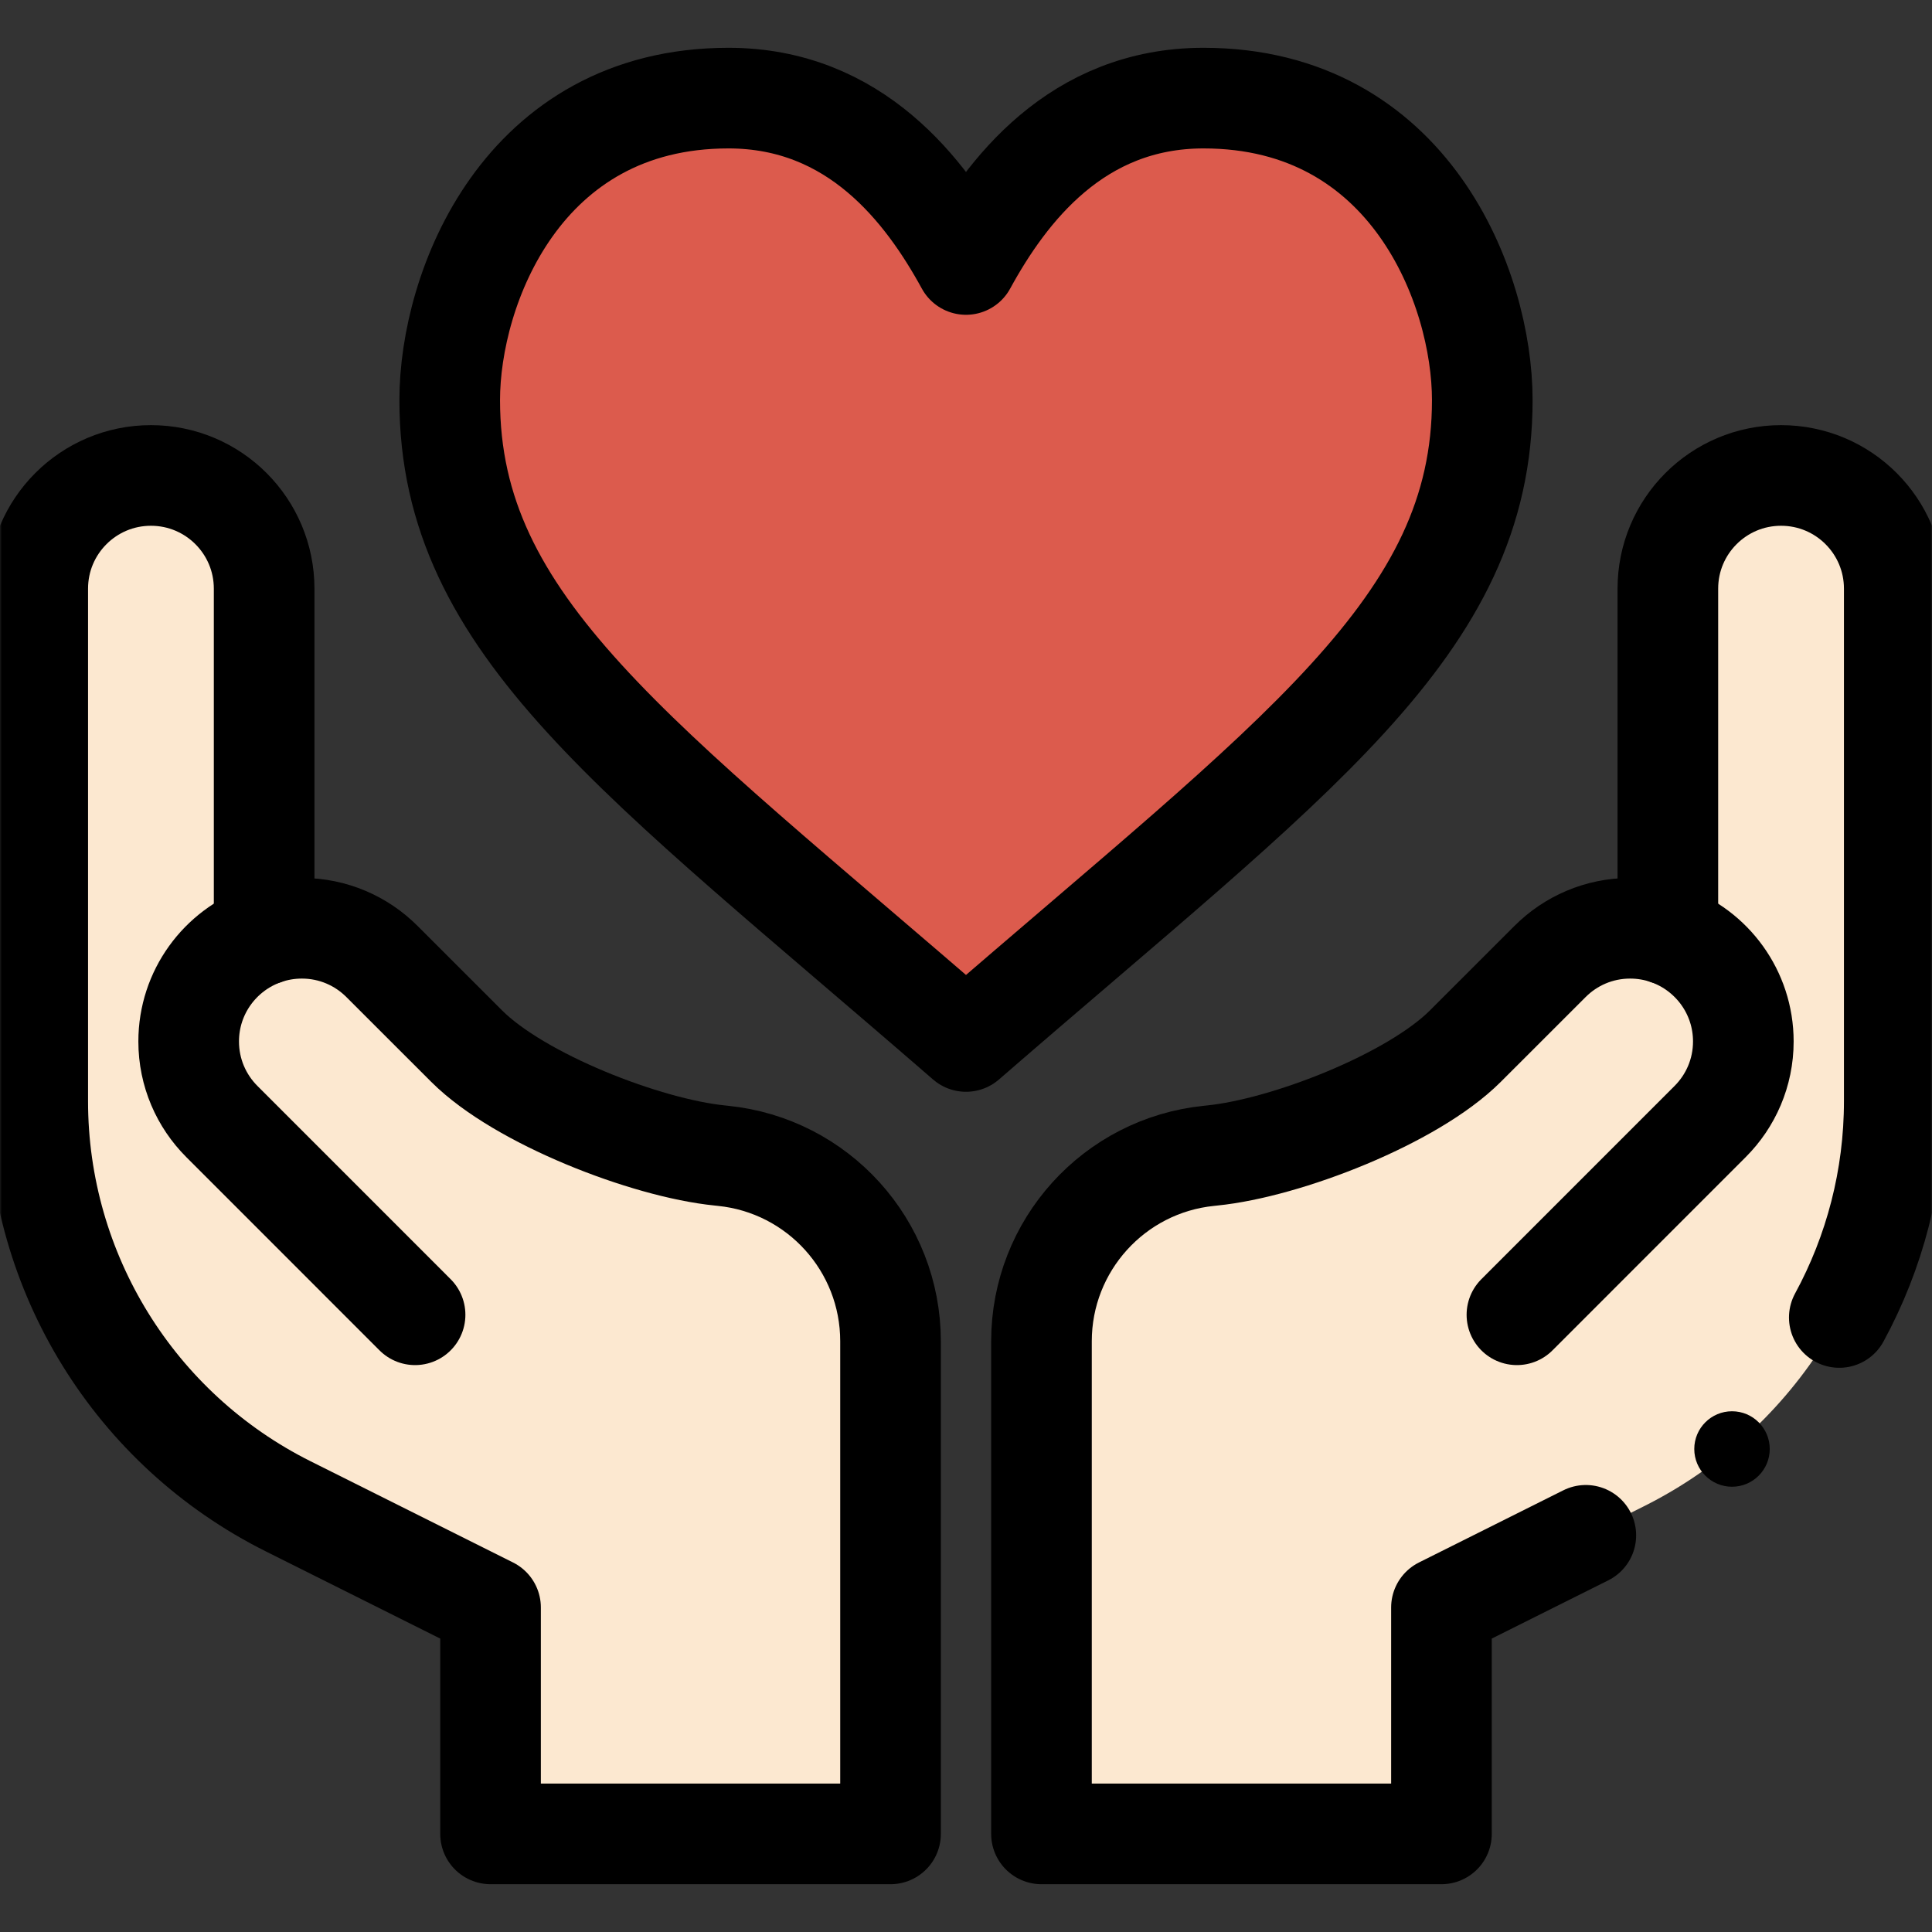 <svg width="512" height="512" viewBox="0 0 512 512" fill="none" xmlns="http://www.w3.org/2000/svg">
<rect x="0" y="0" width="512" height="512" fill="#333333" stroke="none"/>
<mask id="mask0_4222_982" style="mask-type:luminance" maskUnits="userSpaceOnUse" x="0" y="0" width="512" height="512">
<path d="M0 3.05176e-05H512V512H0V3.05176e-05Z" fill="white"/>
</mask>
<g mask="url(#mask0_4222_982)">
<path d="M442 247.71V156C442 139.43 455.43 126 472 126C488.57 126 502 139.43 502 156V291.84C502 337.29 476.32 378.84 435.67 399.17L382 426V486H276V355.45C276 330.08 295.22 308.83 320.46 306.3C320.576 306.268 366.298 299.273 388.33 277.24L410.79 254.79C419.174 246.406 431.396 243.949 442 247.71Z" fill="#FCE8D0"/>
<path d="M318.95 26C373.73 26 392.82 76.45 392.82 106C392.82 166 343.5 200.09 256 276C168.5 200.09 119.179 166 119.179 106C119.179 76.45 138.269 26 193.05 26C226.679 26 245.32 50.55 256 70.09C266.679 50.55 285.32 26 318.95 26Z" fill="#DC5B4D"/>
<path d="M70 247.71C80.6 243.951 92.824 246.404 101.21 254.79L123.67 277.24C145.263 298.832 191.438 306.272 191.54 306.3C216.78 308.83 236 330.08 236 355.45V486H130V426L76.33 399.17C35.68 378.84 10 337.29 10 291.84V156C10 139.43 23.43 126 40 126C56.57 126 70 139.43 70 156V247.71Z" fill="#FCE8D0"/>
<path d="M392.82 106C392.82 166 343.5 200.09 256 276C168.5 200.09 119.179 166 119.179 106C119.179 76.45 138.269 26 193.049 26C226.679 26 245.32 50.55 256 70.09C266.679 50.55 285.32 26 318.95 26C373.73 26 392.82 76.45 392.82 106Z" stroke="black" stroke-width="26.667" stroke-miterlimit="10" stroke-linecap="round" stroke-linejoin="round"/>
<path d="M402 348.43L453.21 297.21C458.64 291.781 462 284.281 462 276C462 262.941 453.66 251.83 442 247.71" stroke="black" stroke-width="26.667" stroke-miterlimit="10" stroke-linecap="round" stroke-linejoin="round"/>
<path d="M70 247.71C73.13 246.6 76.49 246 80 246C88.28 246 95.78 249.36 101.21 254.79L123.67 277.24C137.64 291.21 171.15 304.25 190.8 306.22L191.54 306.3C216.78 308.83 236 330.08 236 355.45V486H130V426L76.33 399.17C35.68 378.84 10 337.29 10 291.84V156C10 139.43 23.43 126 40 126C56.57 126 70 139.43 70 156V247.71Z" stroke="black" stroke-width="26.667" stroke-miterlimit="10" stroke-linecap="round" stroke-linejoin="round"/>
<path d="M110 348.43L58.79 297.21C53.36 291.781 50 284.281 50 276C50 262.941 58.34 251.83 70 247.71" stroke="black" stroke-width="26.667" stroke-miterlimit="10" stroke-linecap="round" stroke-linejoin="round"/>
<path d="M469 384C469 389.522 464.522 394 459 394C453.478 394 449 389.522 449 384C449 378.478 453.478 374 459 374C464.522 374 469 378.478 469 384Z" fill="black"/>
<path d="M487.432 349.145C496.821 331.875 501.999 312.251 501.999 291.84V156C501.999 139.43 488.57 126 472 126C455.43 126 442 139.43 442 156V247.71C438.87 246.6 435.51 246 432 246C423.72 246 416.22 249.361 410.79 254.791L388.33 277.241C374.361 291.21 340.85 304.25 321.201 306.22L320.46 306.3C295.22 308.831 276 330.081 276 355.451V486H382V426L420.259 406.874" stroke="black" stroke-width="26.667" stroke-miterlimit="10" stroke-linecap="round" stroke-linejoin="round"/>
</g>
</svg>
